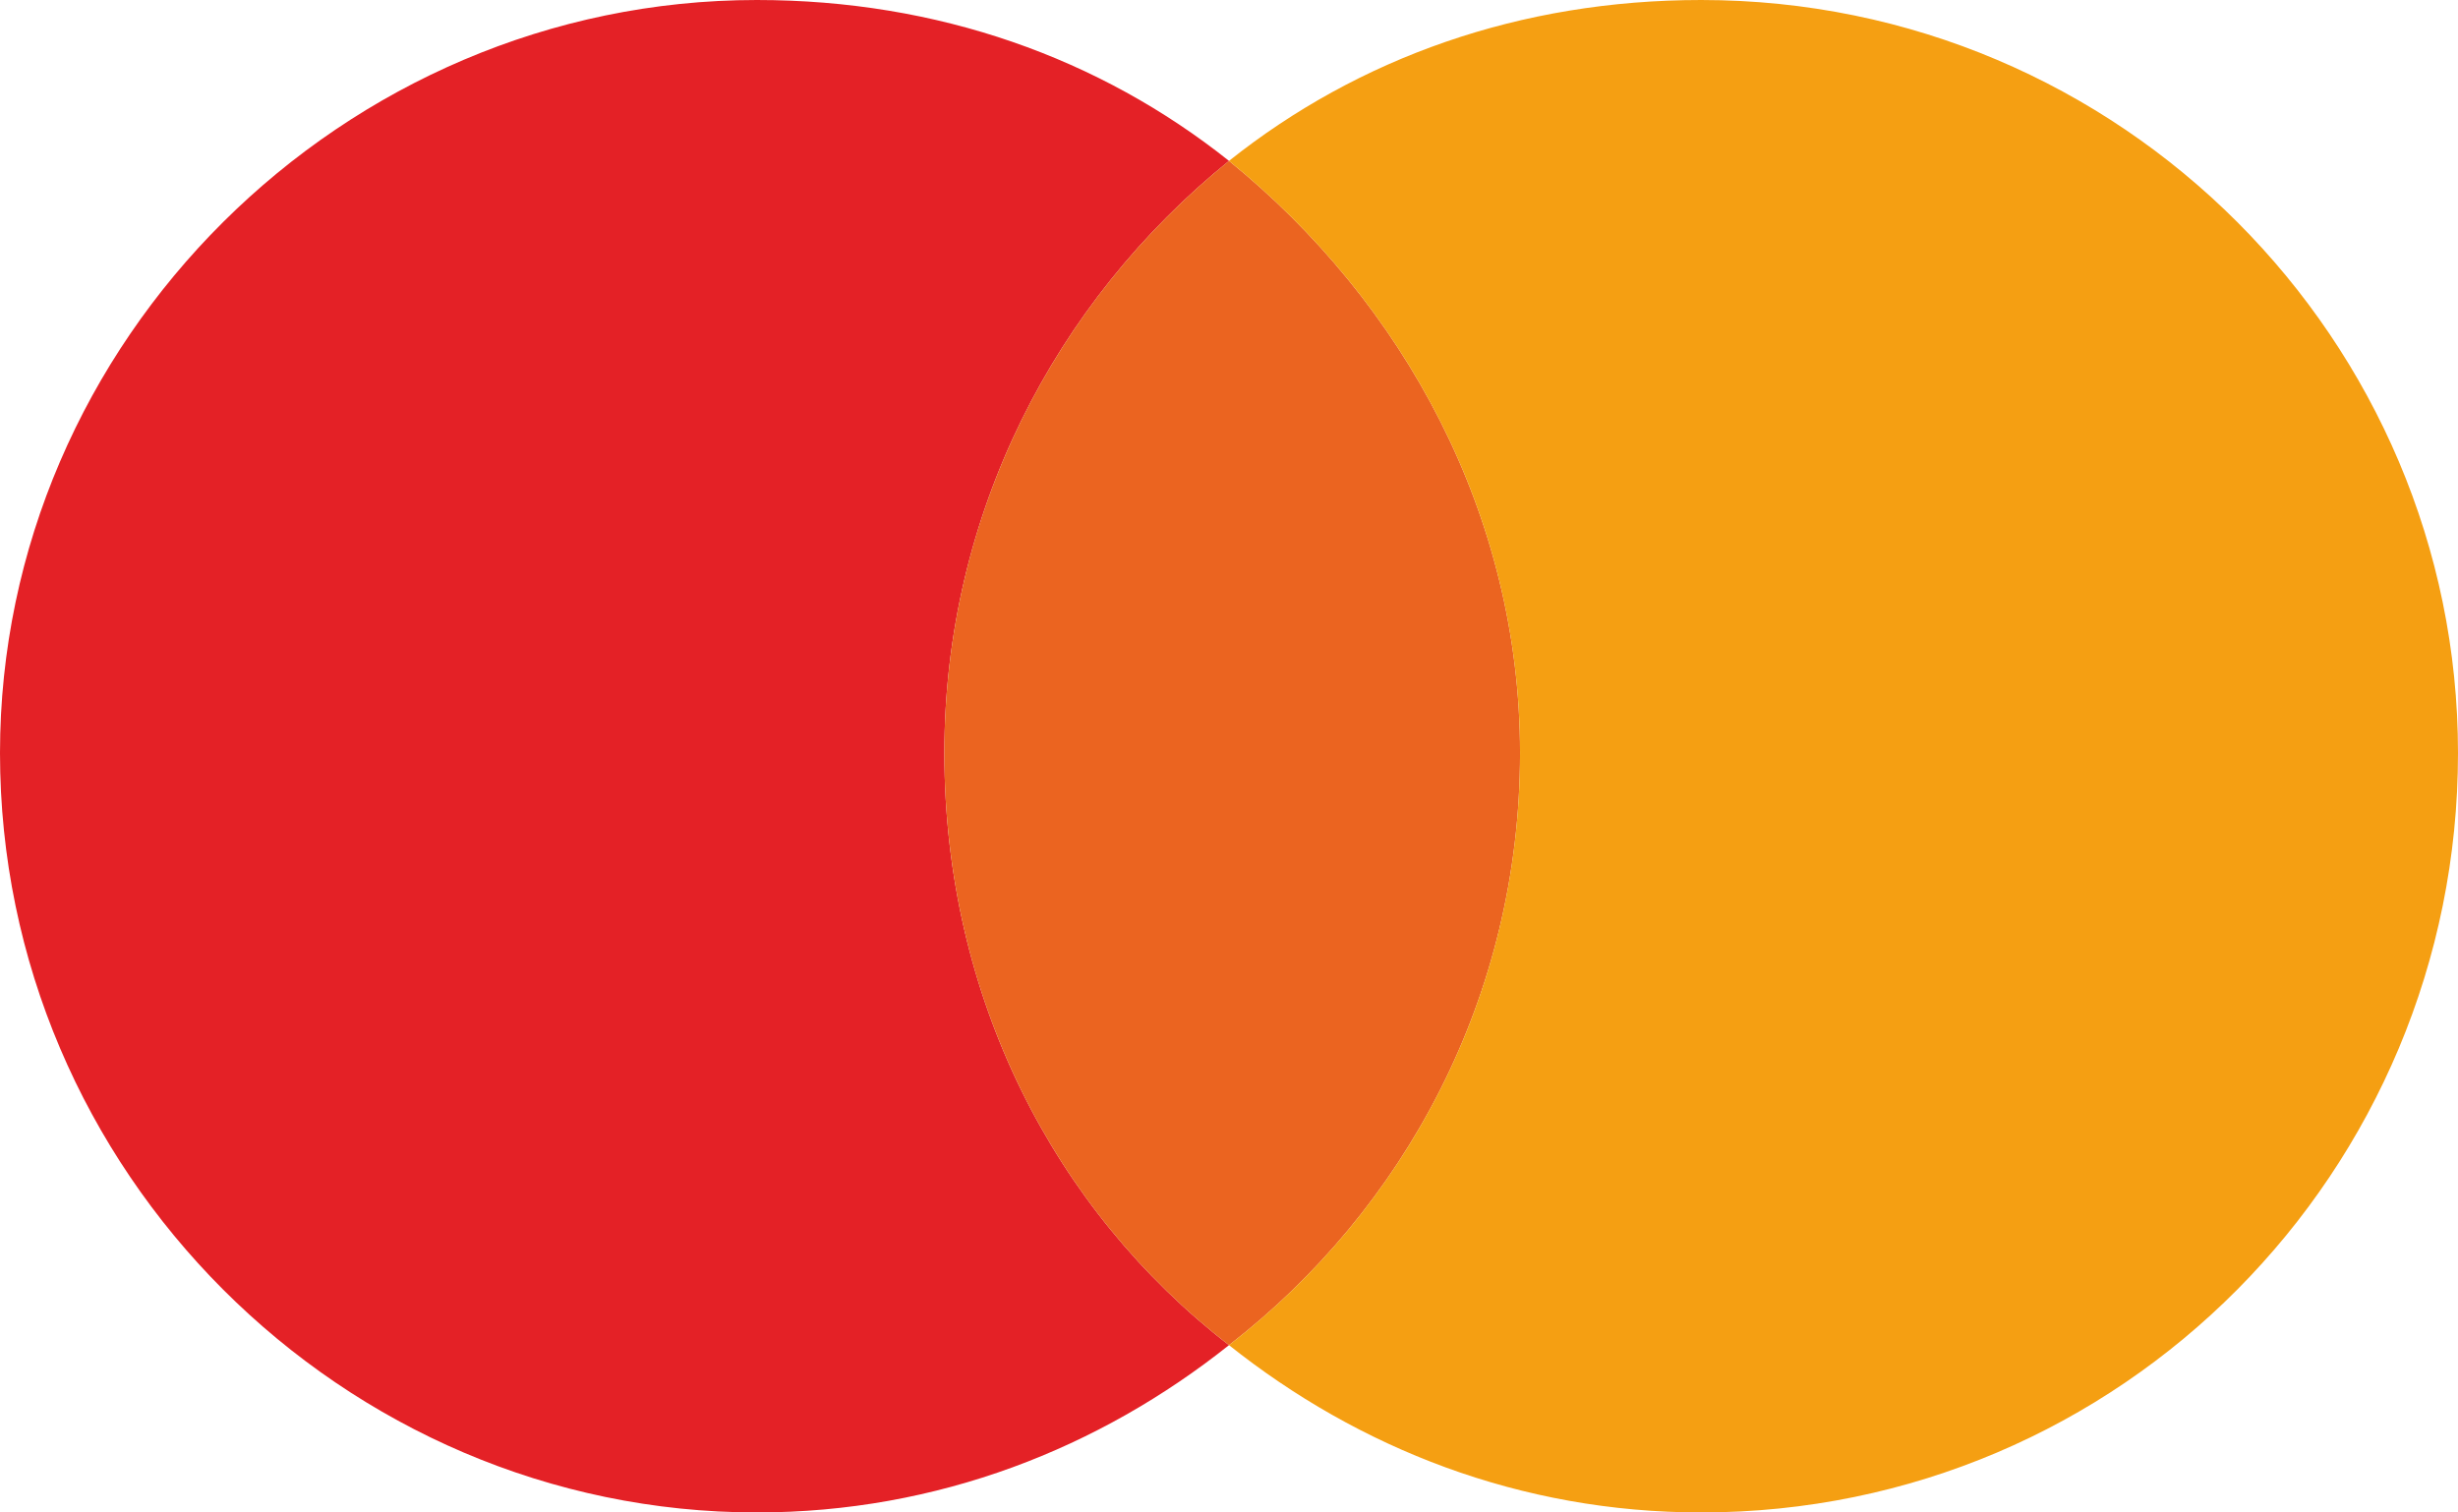 <?xml version="1.0" encoding="UTF-8"?>
<svg width="39px" height="24px" viewBox="0 0 39 24" version="1.1" xmlns="http://www.w3.org/2000/svg" xmlns:xlink="http://www.w3.org/1999/xlink">
    <!-- Generator: Sketch 48.2 (47327) - http://www.bohemiancoding.com/sketch -->
    <title>MasterCard</title>
    <desc>Created with Sketch.</desc>
    <defs></defs>
    <g id="bookmaker" stroke="none" stroke-width="1" fill="none" fill-rule="evenodd" transform="translate(-1092, -725)">
        <rect id="Rectangle-24" stroke-opacity="0.06" stroke="#000000" x="984.5" y="702.5" width="255" height="201"></rect>
        <g id="MasterCard" transform="translate(1092, 725)" fill-rule="nonzero">
            <path d="M14.984,11.949 C14.984,8.17 16.729,4.8 19.5,2.553 C17.447,0.919 14.882,0 12.008,0 C5.439,0 0,5.413 0,11.949 C0,18.587 5.439,24 12.008,24 C14.882,24 17.447,22.979 19.5,21.345 C16.729,19.2 14.984,15.83 14.984,11.949 Z" id="Shape" fill="#E42126"></path>
            <path d="M14.984,11.949 C14.984,15.83 16.729,19.2 19.5,21.345 C22.271,19.2 24.118,15.83 24.118,11.949 C24.118,8.17 22.271,4.8 19.5,2.553 C16.729,4.8 14.984,8.17 14.984,11.949 Z" id="Shape" fill="#EB6420"></path>
            <path d="M26.992,0 C24.118,0 21.553,0.919 19.5,2.553 C22.271,4.8 24.118,8.17 24.118,11.949 C24.118,15.83 22.271,19.2 19.5,21.345 C21.553,22.979 24.118,24 26.992,24 C33.663,24 39,18.587 39,11.949 C39,5.413 33.663,0 26.992,0 Z" id="Shape" fill="#F59F12"></path>
        </g>
    </g>
</svg>